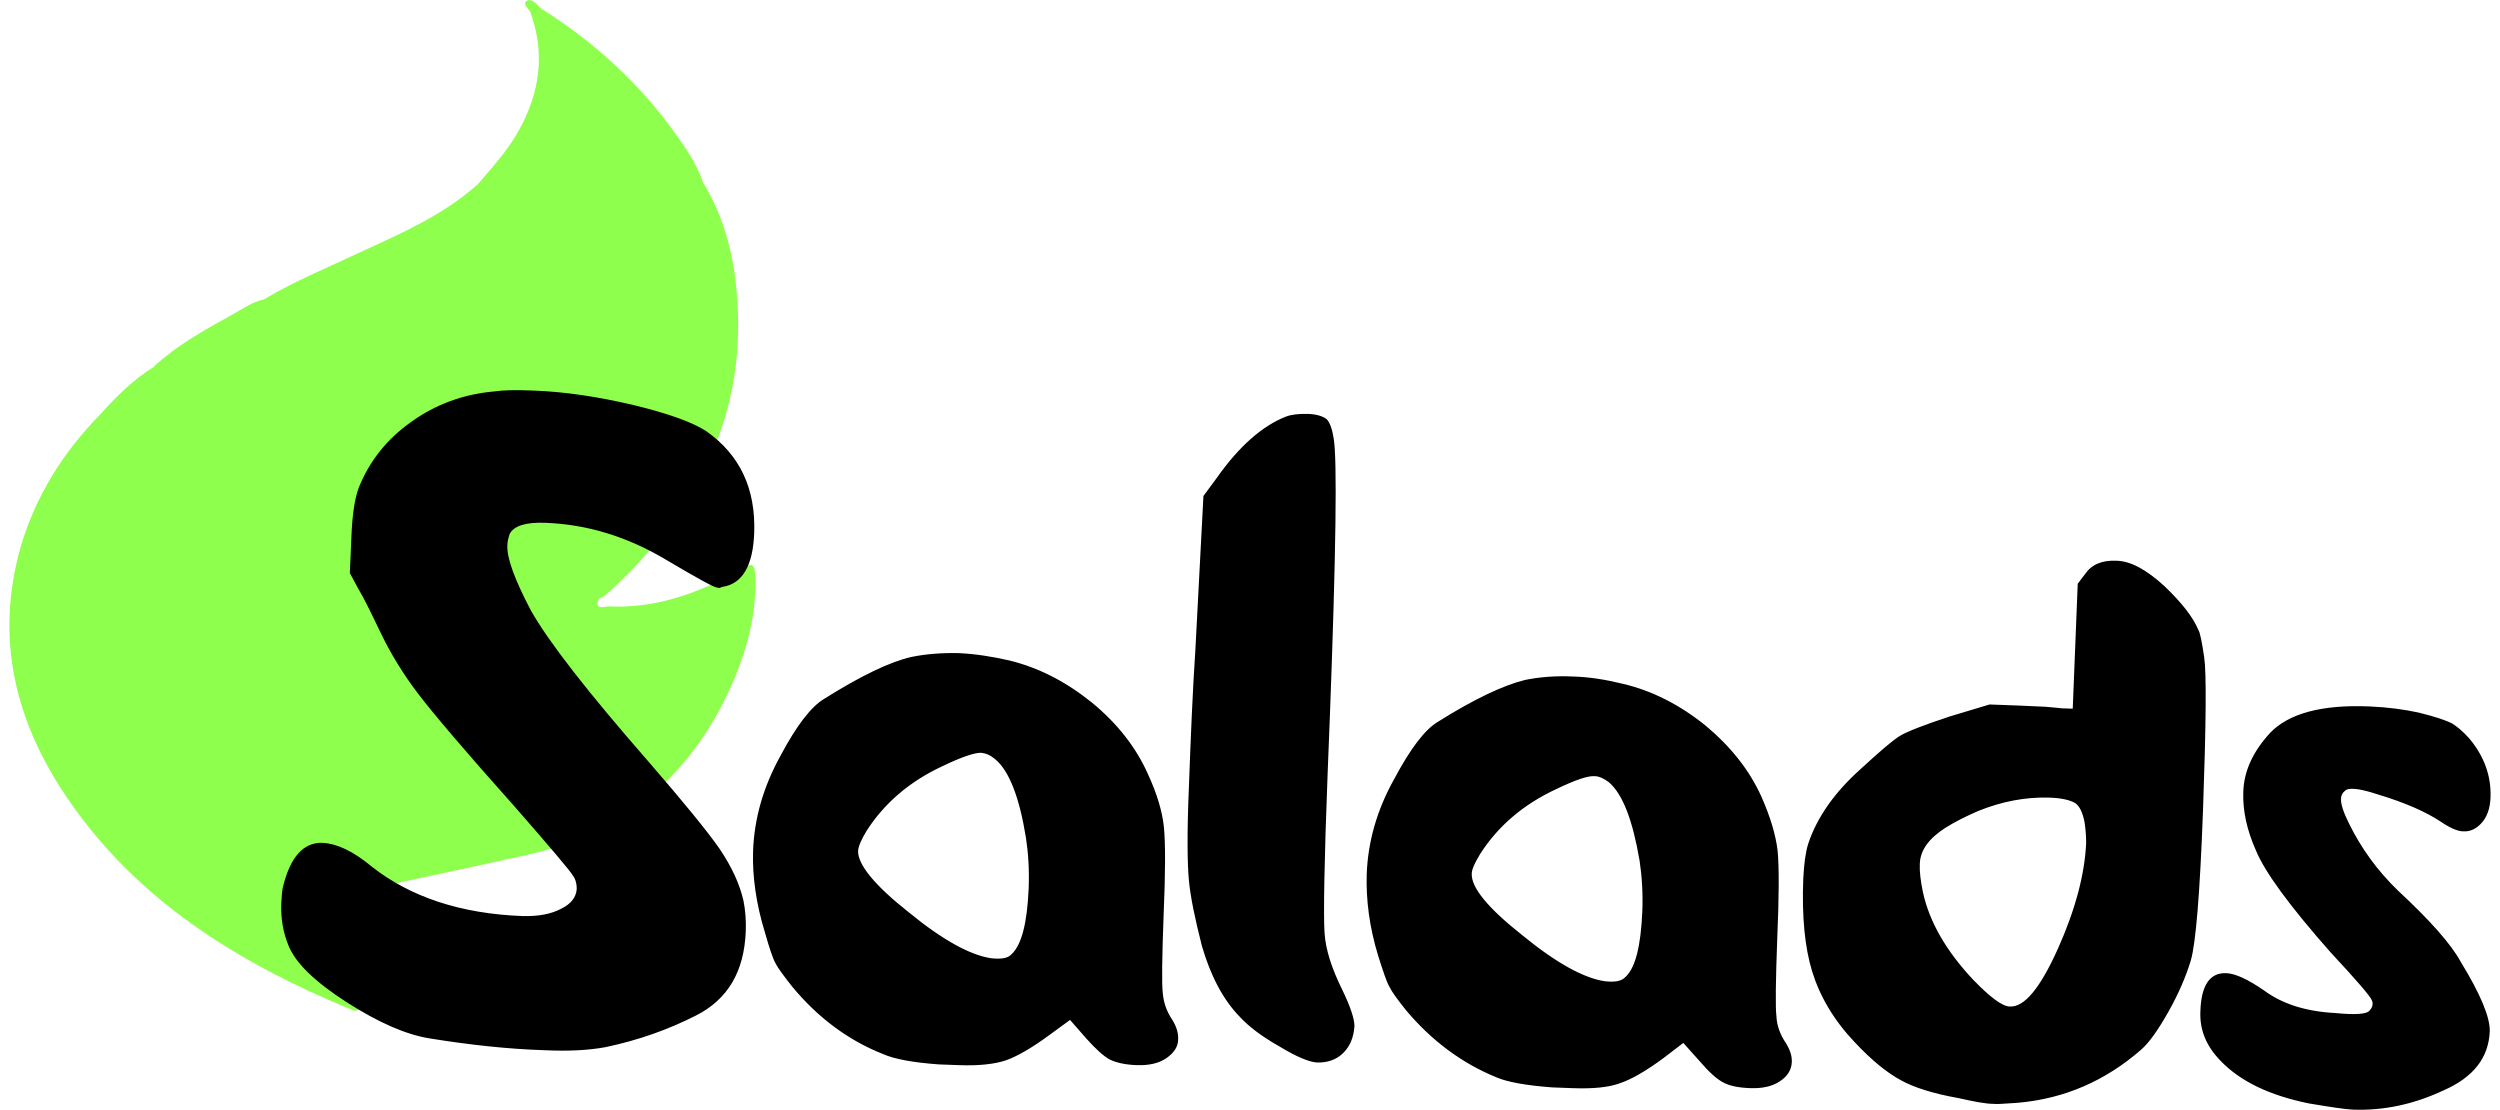 <?xml version="1.0" encoding="UTF-8"?>
<!DOCTYPE svg PUBLIC "-//W3C//DTD SVG 1.1//EN" "http://www.w3.org/Graphics/SVG/1.1/DTD/svg11.dtd">
<!-- Creator: CorelDRAW 2021.5 -->
<svg xmlns="http://www.w3.org/2000/svg" xml:space="preserve" width="187px" height="83px" version="1.1" style="shape-rendering:geometricPrecision; text-rendering:geometricPrecision; image-rendering:optimizeQuality; fill-rule:evenodd; clip-rule:evenodd"
viewBox="0 0 64.73 28.95"
 xmlns:xlink="http://www.w3.org/1999/xlink"
 xmlns:xodm="http://www.corel.com/coreldraw/odm/2003">
 <defs>
  <style type="text/css">
   <![CDATA[
    .fil1 {fill:black;fill-rule:nonzero}
    .fil0 {fill:#8EFF4C;fill-rule:nonzero}
   ]]>
  </style>
 </defs>
 <g id="Layer_x0020_1">
  <path class="fil0" d="M3.77 9.57c-0.54,0.33 -0.99,0.78 -1.41,1.25 -0.96,0.98 -1.67,2.11 -2.06,3.42 -0.69,2.39 -0.16,4.57 1.2,6.57 1.82,2.68 4.45,4.3 7.37,5.51 0.09,0.04 0.18,0.09 0.25,0 0.07,-0.1 -0.03,-0.17 -0.08,-0.23 -0.22,-0.28 -0.4,-0.57 -0.53,-0.9 -0.27,-0.74 -0.04,-1.37 0.64,-1.76 0.32,-0.18 0.67,-0.33 1.04,-0.41 1.05,-0.22 2.1,-0.45 3.15,-0.68 2.71,-0.56 4.55,-2.17 5.6,-4.7 0.33,-0.8 0.53,-1.63 0.52,-2.49 -0.01,-0.48 -0.05,-0.49 -0.44,-0.27 -0.22,0.13 -0.43,0.24 -0.66,0.35 -0.87,0.4 -1.77,0.64 -2.74,0.59 -0.09,0 -0.38,0.12 -0.24,-0.2 0.07,-0.04 0.15,-0.07 0.2,-0.12 2.37,-2.15 3.72,-4.73 3.38,-8.01 -0.09,-0.96 -0.36,-1.9 -0.87,-2.74l0 0c-0.19,-0.56 -0.54,-1.02 -0.88,-1.49 -0.93,-1.23 -2.05,-2.23 -3.36,-3.05 -0.09,-0.11 -0.24,-0.26 -0.35,-0.19 -0.13,0.07 0.04,0.2 0.09,0.3 0.39,1.07 0.25,2.09 -0.3,3.08 -0.29,0.53 -0.7,0.97 -1.09,1.43l-0.01 0c-0.89,0.79 -1.97,1.26 -3.04,1.75 -0.84,0.4 -1.71,0.75 -2.51,1.23l0 0c-0.31,0.07 -0.56,0.25 -0.83,0.4 -0.71,0.39 -1.43,0.79 -2.04,1.35l0.03 0.03 -0.03 -0.02z"/>
  <path class="fil1" d="M12.67 10.21c0.19,-0.03 0.53,-0.04 1,-0.02 0.82,0.03 1.69,0.16 2.62,0.38 0.91,0.22 1.54,0.45 1.89,0.68 0.88,0.62 1.29,1.5 1.25,2.65 -0.03,0.86 -0.31,1.33 -0.82,1.41 -0.02,0 -0.04,0.01 -0.08,0.03l-0.07 -0.01c-0.07,0 -0.51,-0.24 -1.32,-0.72 -1.02,-0.61 -2.07,-0.93 -3.16,-0.97 -0.51,-0.02 -0.82,0.08 -0.93,0.29 -0.04,0.12 -0.06,0.22 -0.06,0.29 -0.02,0.33 0.19,0.9 0.61,1.7 0.46,0.82 1.49,2.14 3.08,3.96 0.91,1.05 1.53,1.81 1.85,2.27 0.31,0.46 0.52,0.91 0.62,1.35 0.05,0.25 0.07,0.52 0.06,0.79 -0.04,1.06 -0.47,1.79 -1.31,2.21 -0.71,0.36 -1.49,0.64 -2.35,0.82 -0.43,0.08 -0.96,0.11 -1.59,0.08 -0.95,-0.03 -1.96,-0.14 -3.01,-0.31 -0.61,-0.1 -1.32,-0.41 -2.15,-0.94 -0.84,-0.54 -1.34,-1.03 -1.52,-1.48 -0.14,-0.34 -0.2,-0.69 -0.19,-1.07 0.01,-0.2 0.02,-0.35 0.04,-0.44 0.19,-0.8 0.54,-1.19 1.04,-1.17 0.38,0.02 0.8,0.22 1.27,0.61 1.01,0.8 2.33,1.24 3.95,1.3 0.4,0.01 0.74,-0.05 1,-0.19 0.27,-0.13 0.4,-0.31 0.41,-0.53 0,-0.14 -0.04,-0.26 -0.11,-0.35 -0.04,-0.08 -0.55,-0.69 -1.54,-1.82 -1.27,-1.42 -2.09,-2.39 -2.48,-2.9 -0.39,-0.51 -0.73,-1.06 -1,-1.63 -0.24,-0.5 -0.42,-0.87 -0.57,-1.12l-0.22 -0.41 0.04 -0.92c0.02,-0.56 0.08,-1 0.19,-1.3 0.28,-0.7 0.73,-1.27 1.38,-1.73 0.63,-0.45 1.35,-0.72 2.18,-0.79zm13.05 9.6c-0.13,-0.11 -0.25,-0.16 -0.38,-0.17 -0.17,0 -0.5,0.11 -1,0.35 -0.86,0.4 -1.52,0.97 -1.98,1.69 -0.14,0.23 -0.21,0.4 -0.22,0.52 -0.01,0.35 0.42,0.89 1.32,1.6 0.89,0.73 1.61,1.12 2.15,1.2 0.26,0.03 0.44,0 0.53,-0.1 0.27,-0.25 0.41,-0.82 0.45,-1.71 0.02,-0.49 -0.01,-0.94 -0.07,-1.33 -0.17,-1.06 -0.44,-1.75 -0.8,-2.05zm-2.19 -2.67c0.39,-0.08 0.81,-0.11 1.24,-0.1 0.43,0.02 0.87,0.09 1.31,0.19 0.78,0.19 1.49,0.56 2.16,1.1 0.67,0.55 1.15,1.17 1.46,1.86 0.24,0.52 0.38,0.99 0.42,1.4 0.04,0.41 0.04,1.18 -0.01,2.32 -0.04,1.09 -0.05,1.76 -0.02,2 0.02,0.25 0.1,0.48 0.25,0.7 0.11,0.18 0.16,0.35 0.15,0.51 0,0.19 -0.11,0.35 -0.31,0.49 -0.19,0.13 -0.45,0.19 -0.76,0.18 -0.32,-0.01 -0.56,-0.07 -0.72,-0.15 -0.16,-0.09 -0.36,-0.27 -0.61,-0.55l-0.42 -0.48 -0.52 0.38c-0.46,0.34 -0.84,0.56 -1.14,0.67 -0.29,0.1 -0.71,0.15 -1.23,0.13l-0.54 -0.02c-0.68,-0.05 -1.16,-0.14 -1.45,-0.27 -0.91,-0.36 -1.7,-0.95 -2.37,-1.76 -0.22,-0.28 -0.37,-0.48 -0.43,-0.6 -0.07,-0.12 -0.16,-0.39 -0.28,-0.81 -0.23,-0.75 -0.33,-1.46 -0.31,-2.12 0.03,-0.86 0.27,-1.69 0.72,-2.5 0.42,-0.79 0.8,-1.28 1.14,-1.48 0.94,-0.59 1.7,-0.96 2.27,-1.09zm9.77 -6.27c0.13,-0.05 0.32,-0.08 0.6,-0.07 0.21,0.01 0.37,0.06 0.47,0.14 0.08,0.09 0.14,0.25 0.18,0.51 0.09,0.55 0.06,2.95 -0.1,7.21l-0.06 1.53c-0.09,2.33 -0.11,3.71 -0.08,4.15 0.03,0.45 0.19,0.93 0.46,1.48 0.22,0.45 0.32,0.77 0.32,0.95 -0.02,0.29 -0.11,0.52 -0.29,0.7 -0.18,0.18 -0.42,0.26 -0.69,0.25 -0.19,-0.01 -0.52,-0.14 -0.98,-0.42 -0.46,-0.26 -0.8,-0.52 -1.03,-0.77 -0.43,-0.44 -0.76,-1.06 -0.99,-1.85 -0.18,-0.71 -0.3,-1.28 -0.34,-1.72 -0.04,-0.43 -0.05,-1.23 0,-2.4 0.05,-1.37 0.1,-2.57 0.17,-3.61l0.21 -4.01 0.34 -0.46c0.59,-0.84 1.2,-1.37 1.81,-1.61zm8.43 9.54c-0.13,-0.1 -0.26,-0.16 -0.38,-0.16 -0.18,-0.01 -0.5,0.1 -1,0.34 -0.86,0.4 -1.52,0.97 -1.98,1.69 -0.14,0.23 -0.22,0.4 -0.22,0.52 -0.01,0.36 0.42,0.89 1.32,1.6 0.89,0.73 1.61,1.12 2.15,1.2 0.26,0.03 0.43,0 0.53,-0.1 0.27,-0.24 0.41,-0.81 0.45,-1.71 0.02,-0.49 -0.01,-0.93 -0.07,-1.33 -0.18,-1.06 -0.44,-1.74 -0.8,-2.05zm-2.19 -2.67c0.39,-0.08 0.81,-0.11 1.24,-0.09 0.43,0.01 0.86,0.08 1.31,0.19 0.77,0.18 1.49,0.55 2.16,1.09 0.66,0.55 1.15,1.17 1.46,1.86 0.23,0.52 0.37,0.99 0.42,1.4 0.04,0.41 0.04,1.18 -0.01,2.32 -0.04,1.09 -0.05,1.77 -0.02,2.01 0.01,0.24 0.1,0.48 0.25,0.7 0.11,0.18 0.16,0.34 0.15,0.5 -0.01,0.19 -0.11,0.36 -0.31,0.49 -0.19,0.13 -0.45,0.19 -0.76,0.18 -0.32,-0.01 -0.56,-0.06 -0.72,-0.15 -0.16,-0.08 -0.37,-0.27 -0.61,-0.55l-0.43 -0.48 -0.51 0.39c-0.46,0.34 -0.84,0.56 -1.14,0.66 -0.29,0.11 -0.71,0.15 -1.24,0.13l-0.53 -0.02c-0.68,-0.05 -1.17,-0.14 -1.45,-0.26 -0.91,-0.37 -1.7,-0.96 -2.37,-1.76 -0.23,-0.29 -0.37,-0.48 -0.43,-0.61 -0.07,-0.12 -0.16,-0.39 -0.29,-0.8 -0.23,-0.75 -0.32,-1.46 -0.3,-2.13 0.03,-0.85 0.27,-1.69 0.72,-2.49 0.42,-0.79 0.8,-1.29 1.14,-1.49 0.94,-0.59 1.7,-0.95 2.27,-1.09zm14.35 3.21c-0.14,-0.08 -0.36,-0.13 -0.67,-0.14 -0.62,-0.02 -1.24,0.1 -1.86,0.35 -0.32,0.14 -0.6,0.28 -0.84,0.43 -0.44,0.28 -0.67,0.59 -0.68,0.95 -0.01,0.19 0.02,0.44 0.08,0.73 0.17,0.79 0.62,1.56 1.33,2.31 0.44,0.45 0.75,0.68 0.94,0.68 0.38,0.02 0.79,-0.48 1.25,-1.5 0.46,-1.03 0.7,-1.94 0.74,-2.76 0,-0.16 -0.01,-0.34 -0.04,-0.54 -0.05,-0.27 -0.14,-0.44 -0.25,-0.51zm0.26 -5.97c0.17,-0.25 0.44,-0.37 0.83,-0.35 0.37,0.01 0.78,0.24 1.24,0.66 0.45,0.43 0.75,0.81 0.89,1.15 0.04,0.06 0.09,0.3 0.15,0.71 0.06,0.4 0.05,1.71 -0.03,3.96 -0.08,2.19 -0.19,3.51 -0.32,3.95 -0.12,0.4 -0.31,0.85 -0.58,1.33 -0.27,0.48 -0.51,0.82 -0.72,1 -0.93,0.81 -1.99,1.27 -3.19,1.38 -0.39,0.03 -0.61,0.04 -0.65,0.03 -0.21,0 -0.52,-0.06 -0.92,-0.15 -0.67,-0.12 -1.17,-0.28 -1.51,-0.47 -0.35,-0.19 -0.75,-0.51 -1.2,-0.99 -0.55,-0.58 -0.91,-1.2 -1.11,-1.85 -0.19,-0.62 -0.27,-1.43 -0.23,-2.42 0.02,-0.39 0.06,-0.69 0.13,-0.91 0.23,-0.69 0.69,-1.34 1.36,-1.94 0.51,-0.47 0.85,-0.76 1.03,-0.87 0.18,-0.11 0.61,-0.28 1.31,-0.51l1.03 -0.31 0.8 0.03c0.18,0.01 0.39,0.02 0.66,0.03 0.26,0.02 0.41,0.04 0.42,0.04l0.29 0.01 0.13 -3.26 0.19 -0.25zm4.83 4.14c0.48,-0.5 1.33,-0.74 2.58,-0.69 0.49,0.02 0.92,0.08 1.29,0.16 0.45,0.11 0.73,0.21 0.87,0.28 0.13,0.08 0.29,0.21 0.45,0.39 0.39,0.46 0.58,0.98 0.56,1.54 -0.01,0.29 -0.09,0.53 -0.26,0.7 -0.14,0.14 -0.29,0.2 -0.45,0.19 -0.15,0 -0.35,-0.09 -0.6,-0.26 -0.38,-0.25 -0.92,-0.49 -1.62,-0.7 -0.42,-0.14 -0.69,-0.18 -0.82,-0.13 -0.1,0.06 -0.15,0.14 -0.15,0.24 -0.01,0.13 0.06,0.35 0.21,0.65 0.31,0.63 0.73,1.22 1.28,1.75 0.83,0.77 1.38,1.39 1.63,1.85 0.52,0.85 0.77,1.45 0.76,1.82 -0.03,0.69 -0.43,1.2 -1.21,1.54 -0.79,0.37 -1.58,0.53 -2.36,0.5 -0.22,-0.01 -0.6,-0.07 -1.14,-0.16 -1.04,-0.21 -1.8,-0.58 -2.31,-1.11 -0.38,-0.39 -0.55,-0.81 -0.53,-1.29 0.02,-0.69 0.25,-1.02 0.68,-1 0.23,0.01 0.56,0.16 0.98,0.45 0.47,0.35 1.09,0.55 1.86,0.59 0.5,0.05 0.8,0.03 0.88,-0.05 0.09,-0.09 0.12,-0.19 0.07,-0.29 -0.04,-0.1 -0.39,-0.51 -1.07,-1.24 -1.07,-1.21 -1.72,-2.1 -1.95,-2.66 -0.24,-0.54 -0.35,-1.05 -0.33,-1.54 0.02,-0.55 0.26,-1.05 0.7,-1.53z"/>
 </g>
</svg>
